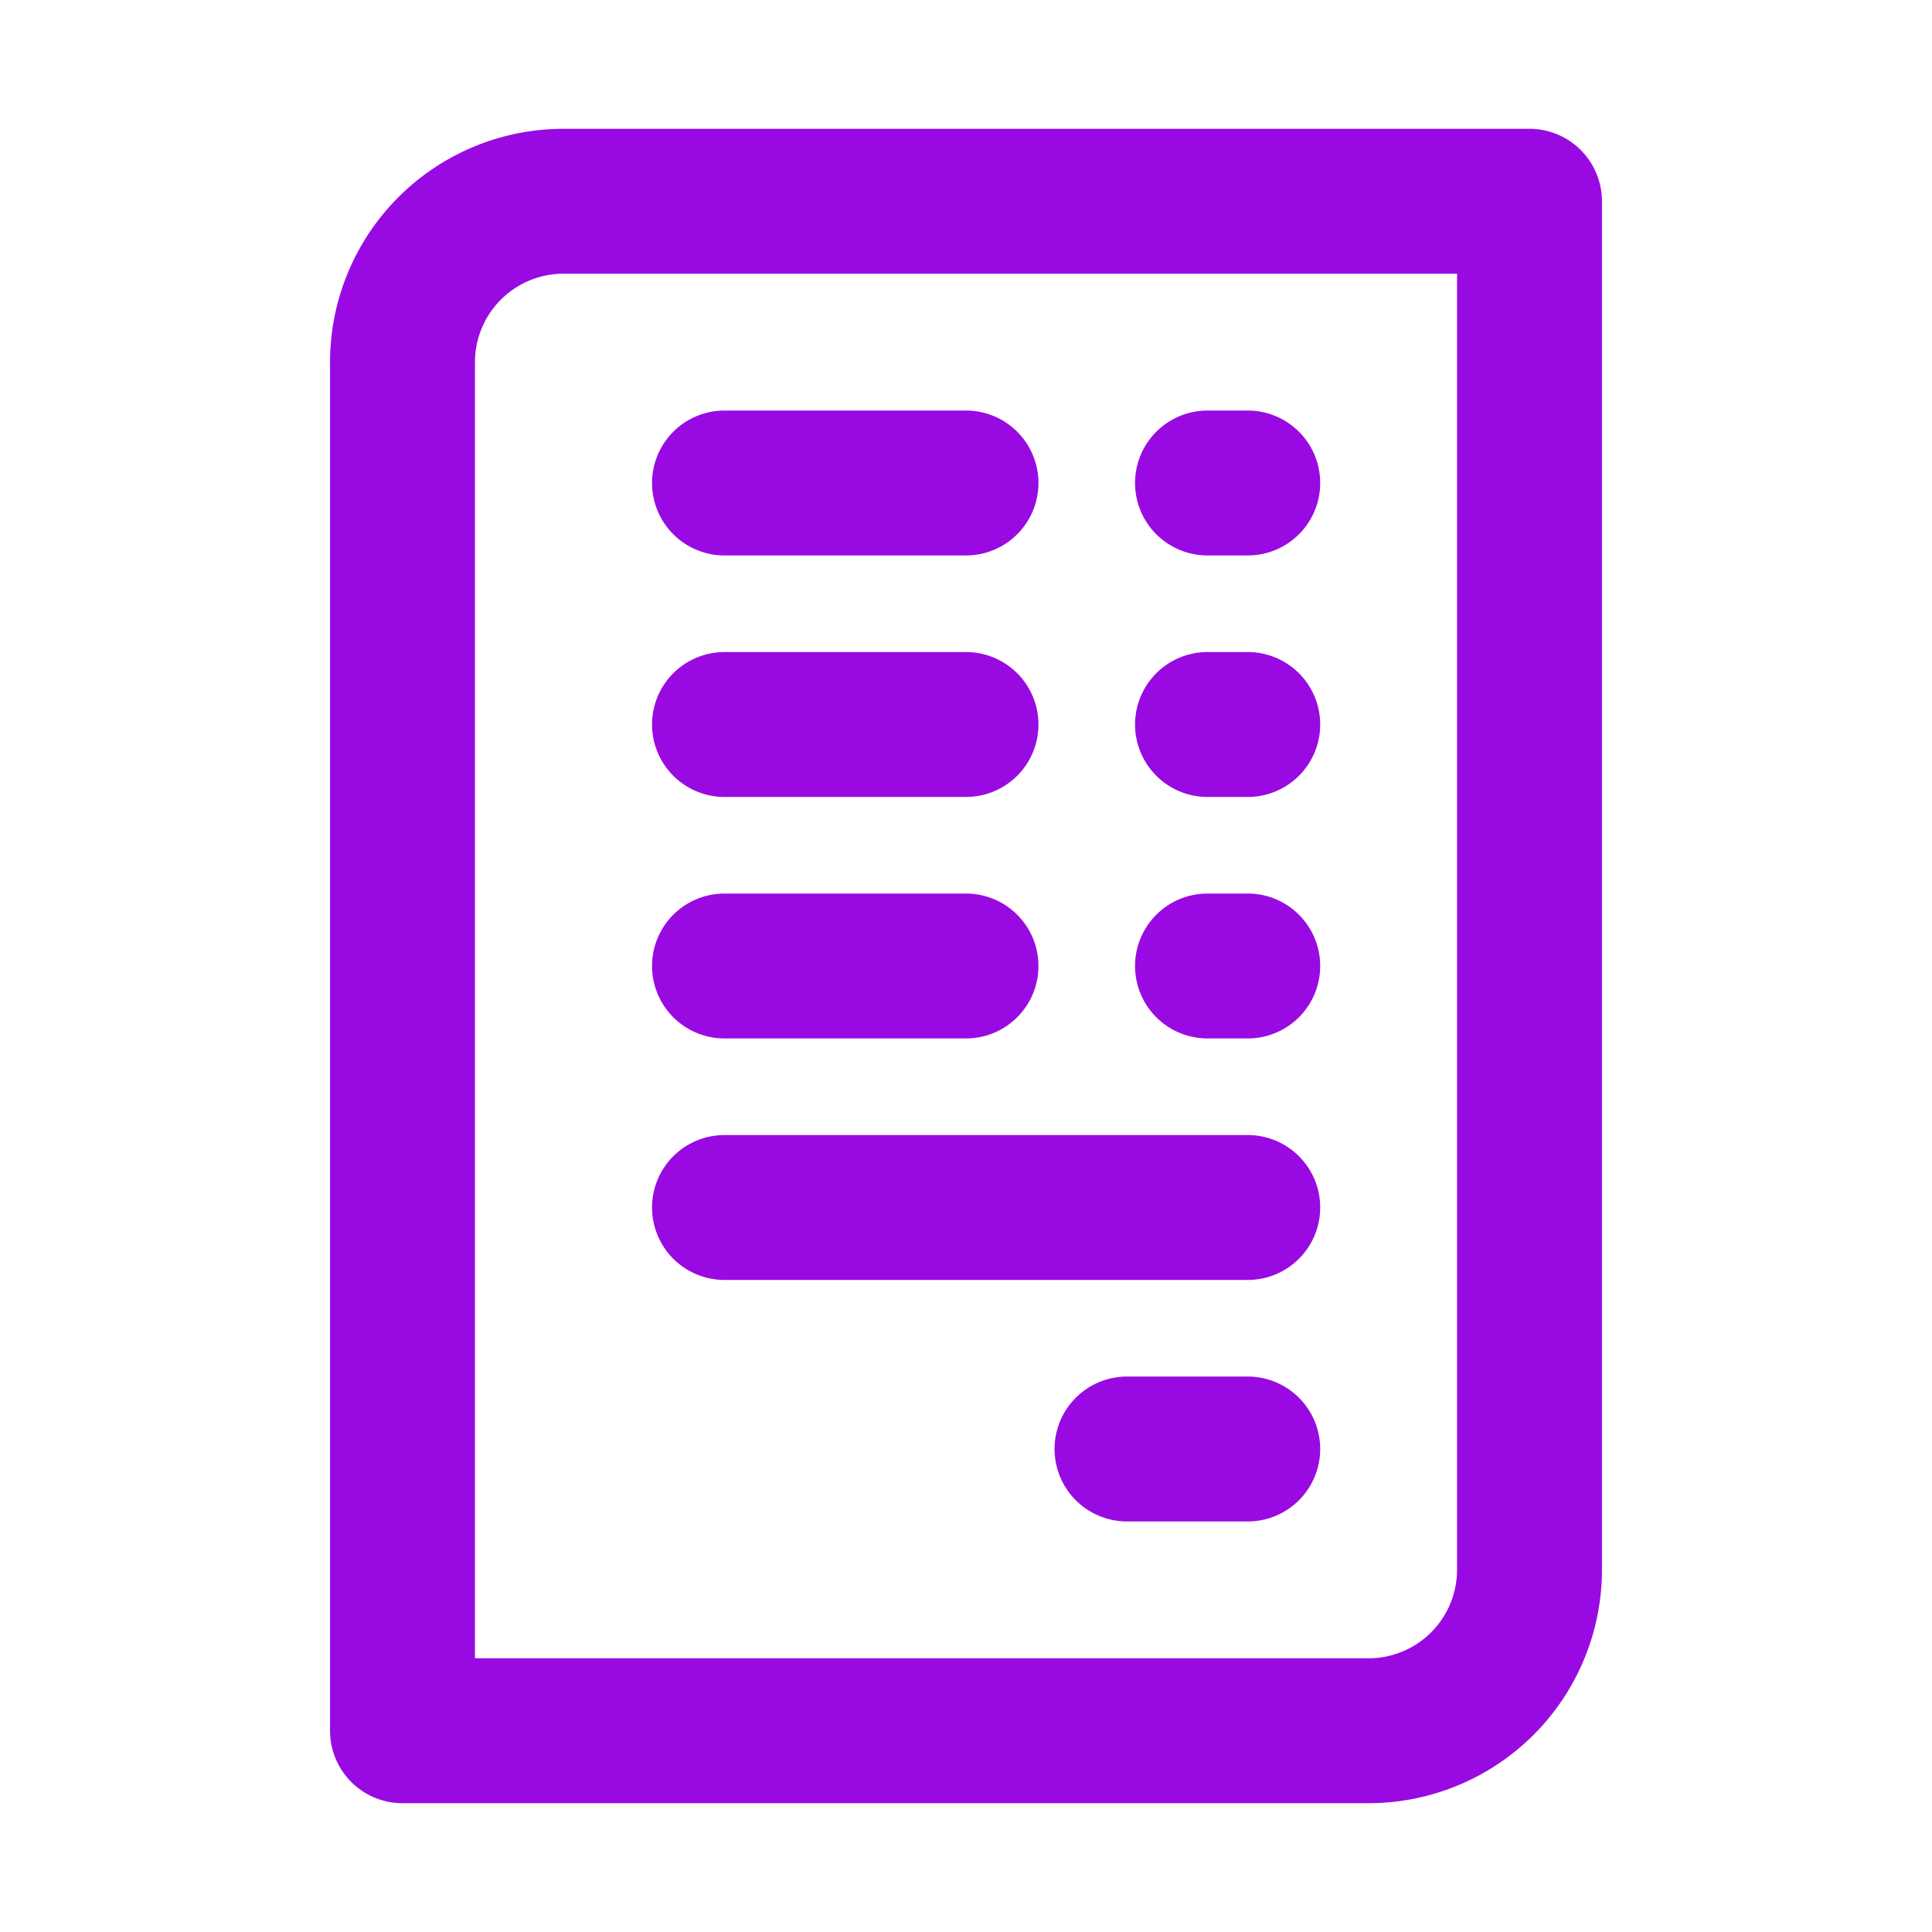 <?xml version="1.0" encoding="UTF-8"?>
<svg xmlns="http://www.w3.org/2000/svg" fill="none" viewBox="0 0 24 24"><path fill="#1E1E20" fill-rule="evenodd" d="M7 3.4a1.1 1.1 0 0 0-1.1 1.1v16.1H17a1.1 1.1 0 0 0 1.1-1.1V3.4H7zM4.1 4.5A2.9 2.9 0 0 1 7 1.6h12a.9.9 0 0 1 .9.9v17a2.9 2.9 0 0 1-2.9 2.9H5a.9.9 0 0 1-.9-.9v-17zm4 1.5a.9.9 0 0 1 .9-.9h3a.9.9 0 0 1 0 1.8H9a.9.9 0 0 1-.9-.9zm6 0a.9.9 0 0 1 .9-.9h.5a.9.9 0 0 1 0 1.8H15a.9.9 0 0 1-.9-.9zm-6 3a.9.9 0 0 1 .9-.9h3a.9.9 0 0 1 0 1.8H9a.9.9 0 0 1-.9-.9zm6 0a.9.9 0 0 1 .9-.9h.5a.9.9 0 0 1 0 1.8H15a.9.9 0 0 1-.9-.9zm-6 3a.9.9 0 0 1 .9-.9h3a.9.9 0 0 1 0 1.8H9a.9.9 0 0 1-.9-.9zm6 0a.9.9 0 0 1 .9-.9h.5a.9.9 0 0 1 0 1.8H15a.9.9 0 0 1-.9-.9zm-6 3a.9.9 0 0 1 .9-.9h6.5a.9.9 0 0 1 0 1.8H9a.9.9 0 0 1-.9-.9zm5 3a.9.9 0 0 1 .9-.9h1.5a.9.9 0 0 1 0 1.8H14a.9.9 0 0 1-.9-.9z" clip-rule="evenodd" style="fill: #990ae3;"/></svg>
